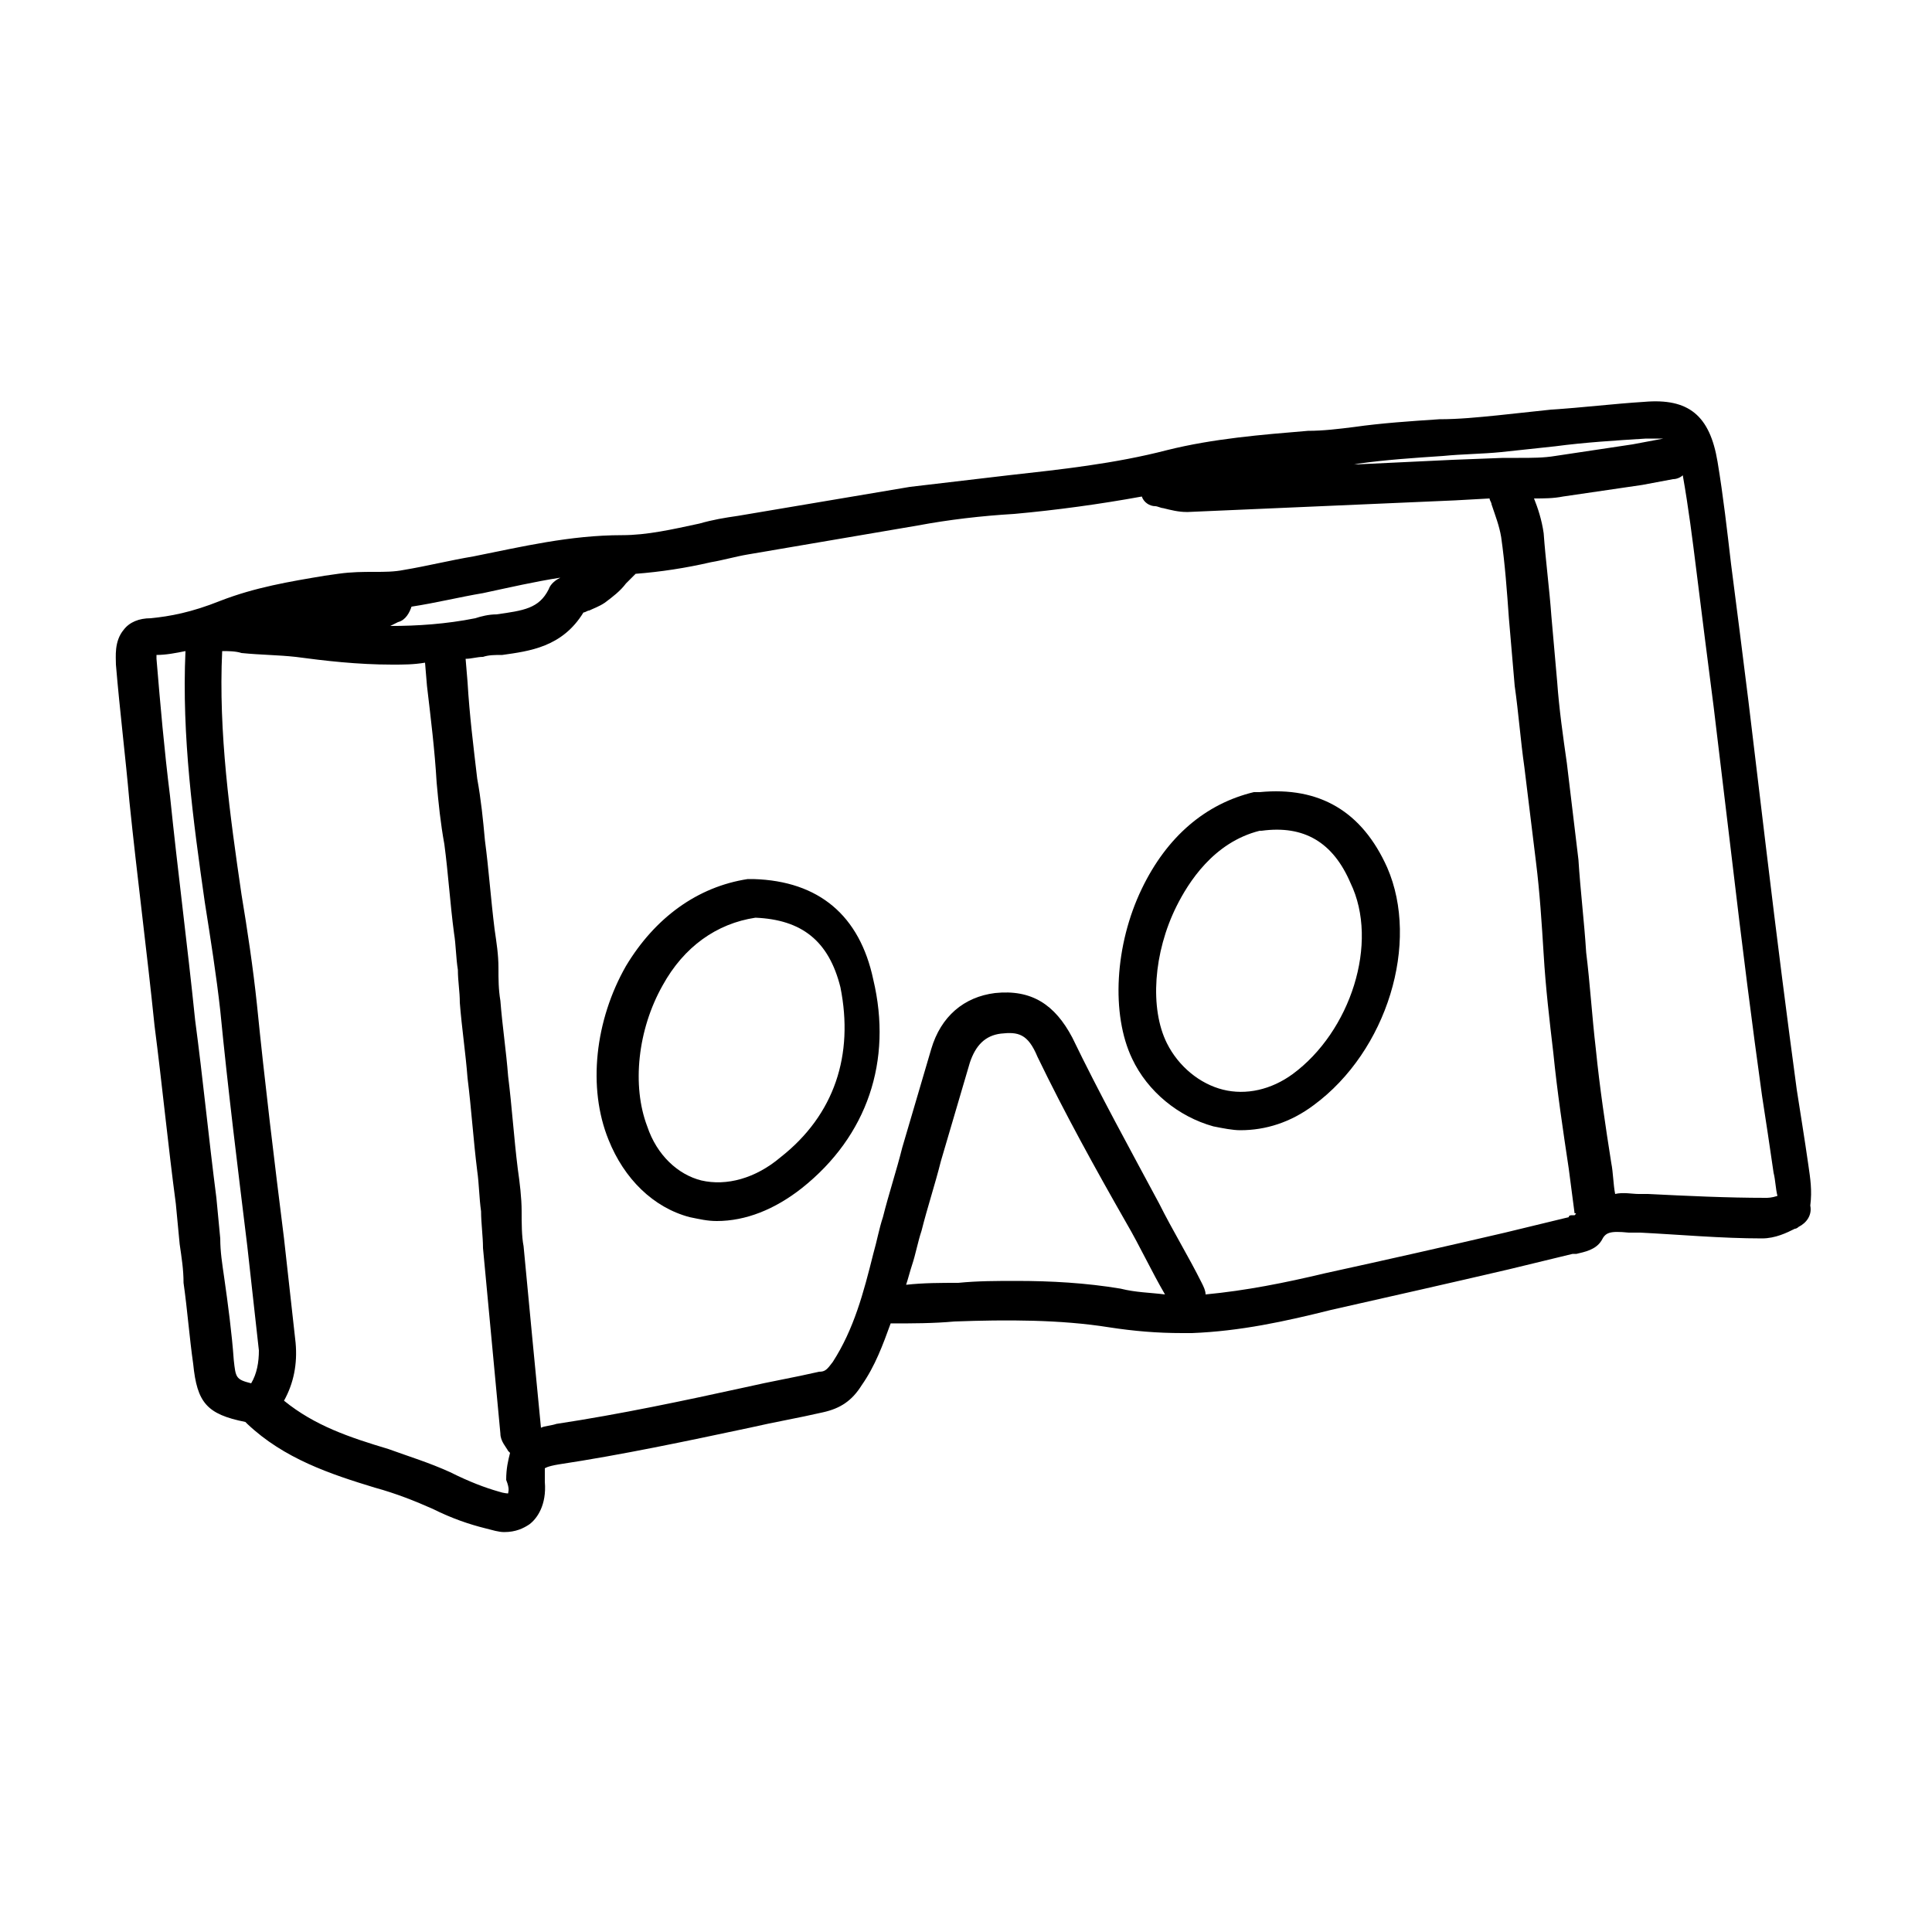 <!--
Source:
* URL: https://thenounproject.com/term/google-cardboard/504796
* Author: Arthur Schmitt (https://thenounproject.com/tart2000)
-->
<svg xmlns="http://www.w3.org/2000/svg" viewBox="0 0 100 100">
  <path fill="#000" d="M93.6 60.3c-.2-1.4-.4-2.6-.6-3.9-.5-3.7-1-7.6-1.6-12.6l-.9-7.5c-.3-2.4-.6-4.8-.9-7.1-.2-1.7-.4-3.5-.7-5.3-.4-2.4-1.5-3.3-3.8-3.1-1.6.1-3.2.3-4.8.4-.9.1-1.9.2-2.8.3-1 .1-2 .2-3 .2-1.5.1-3 .2-4.4.4-.8.1-1.6.2-2.4.2-2.4.2-4.9.4-7.3 1-2.7.7-5.5 1-8.2 1.3l-5.1.6c-3 .5-5.9 1-8.9 1.5-.7.1-1.3.2-2 .4-1.4.3-2.7.6-4 .6-2.7 0-5.2.6-7.7 1.1-1.2.2-2.4.5-3.6.7-.5.1-1 .1-1.5.1-.6 0-1.2 0-1.9.1l-.7.1c-1.8.3-3.6.6-5.4 1.3-1.5.6-2.6.8-3.6.9-.6 0-1.1.2-1.4.6-.5.6-.4 1.4-.4 1.8.2 2.4.5 4.8.7 7.1.4 3.9.9 7.7 1.3 11.6.4 3.1.7 6.2 1.1 9.2l.2 2.1c.1.7.2 1.3.2 2 .2 1.4.3 2.8.5 4.2.2 2 .7 2.6 2.7 3l.1.1c1.9 1.8 4.3 2.6 6.6 3.3 1.1.3 2.1.7 3 1.1 1 .5 1.9.8 2.7 1 .4.1.7.2 1 .2.6 0 1-.2 1.3-.4.4-.3.9-1 .8-2.2V76s.1-.1.7-.2c3.3-.5 6.6-1.2 9.9-1.9 1.3-.3 2.5-.5 3.8-.8.9-.2 1.5-.6 2-1.4.7-1 1.1-2.1 1.5-3.2 1.1 0 2.2 0 3.3-.1 2.7-.1 5.5-.1 8 .3 1.3.2 2.5.3 3.8.3h.5c2.5-.1 4.8-.6 7.2-1.2 3.1-.7 6.2-1.4 9.2-2.1l3.3-.8h.2c.4-.1 1-.2 1.3-.7.2-.4.4-.5 1.4-.4h.6c2 .1 4.2.3 6.3.3.7 0 1.3-.3 1.7-.5.1 0 .2-.1.2-.1.4-.2.7-.6.6-1.1.1-.8 0-1.4-.1-2.1zM70.3 24c1.4-.2 2.9-.3 4.4-.4 1-.1 2-.1 3-.2.9-.1 1.9-.2 2.8-.3 1.5-.2 3.1-.3 4.7-.4h.9l-1.6.3c-1.3.2-2.7.4-4 .6-.6.1-1.2.1-1.9.1h-.8l-2.6.1-6.3.3c.5 0 1 0 1.4-.1zm-49.7 8.2c.4-.1.6-.5.7-.8 1.3-.2 2.5-.5 3.7-.7 1.4-.3 2.7-.6 4-.8-.2.1-.5.3-.6.6-.5 1-1.3 1.1-2.7 1.3-.4 0-.8.1-1.1.2-1.5.3-3 .4-4.4.4l.4-.2zM13 71.6c-.8-.2-.8-.3-.9-1.2-.1-1.4-.3-2.9-.5-4.3-.1-.7-.2-1.3-.2-2l-.2-2.1c-.4-3.1-.7-6.2-1.1-9.2-.4-3.9-.9-7.7-1.3-11.6-.3-2.4-.5-4.7-.7-7.1v-.2c.5 0 1-.1 1.5-.2-.2 4.4.4 8.8 1 13 .3 1.9.6 3.8.8 5.6.4 4.1.9 8.1 1.4 12.2l.6 5.4c0 .6-.1 1.2-.4 1.7zm13.3 5.7s-.2 0-.5-.1c-.7-.2-1.5-.5-2.5-1-1.1-.5-2.1-.8-3.2-1.2-2-.6-3.8-1.2-5.4-2.5.5-.9.7-1.9.6-3l-.6-5.4c-.5-4-1-8.1-1.4-12.1-.2-1.9-.5-3.9-.8-5.7-.6-4.1-1.2-8.4-1-12.6.3 0 .7 0 1 .1 1 .1 1.9.1 2.8.2 1.5.2 3.2.4 5 .4.6 0 1.1 0 1.7-.1l.1 1.2c.2 1.7.4 3.3.5 5 .1 1.1.2 2.1.4 3.2.2 1.5.3 3.1.5 4.6.1.6.1 1.3.2 1.9 0 .6.1 1.1.1 1.7.1 1.3.3 2.6.4 3.9.2 1.6.3 3.2.5 4.8.1.7.1 1.4.2 2.1 0 .6.1 1.3.1 1.9l.9 9.6c0 .4.3.7.4.9l.1.1c-.1.4-.2.8-.2 1.4.2.5.1.6.1.7zM58 66.7c-1.8-.3-3.6-.4-5.4-.4-1 0-2 0-3 .1-.9 0-1.8 0-2.7.1.1-.3.2-.7.3-1 .2-.6.3-1.2.5-1.8.3-1.2.7-2.4 1-3.6l1.5-5.1c.3-.9.8-1.4 1.6-1.5.9-.1 1.4 0 1.9 1.2 1.4 2.9 3 5.8 4.6 8.6.7 1.2 1.3 2.5 2 3.7-.8-.1-1.5-.1-2.3-.3zm23.5-3.8h-.1c-.1 0-.2 0-.2.1l-3.3.8c-3 .7-6.1 1.4-9.3 2.1-2.1.5-4.1.9-6.2 1.1 0-.2-.1-.4-.2-.6-.7-1.4-1.5-2.7-2.2-4.1-1.5-2.8-3.1-5.7-4.5-8.6-.9-1.7-2.1-2.5-4-2.3-1.6.2-2.8 1.2-3.3 2.9l-1.5 5.1c-.3 1.2-.7 2.4-1 3.6-.2.6-.3 1.2-.5 1.9-.5 2-1 3.9-2.1 5.6-.3.4-.4.5-.7.5-1.3.3-2.5.5-3.8.8-3.2.7-6.5 1.4-9.8 1.9-.3.1-.6.1-.8.2-.3-3.1-.6-6.2-.9-9.4-.1-.5-.1-1.2-.1-1.8 0-.7-.1-1.5-.2-2.2-.2-1.6-.3-3.2-.5-4.8-.1-1.3-.3-2.6-.4-3.9-.1-.6-.1-1.1-.1-1.7 0-.7-.1-1.3-.2-2-.2-1.6-.3-3.1-.5-4.6-.1-1.1-.2-2.1-.4-3.2-.2-1.7-.4-3.3-.5-5l-.1-1.2c.3 0 .6-.1.9-.1.3-.1.6-.1 1-.1 1.4-.2 3.1-.4 4.2-2.2.1 0 .2-.1.3-.1.2-.1.5-.2.8-.4.4-.3.8-.6 1.1-1l.4-.4.1-.1c1.3-.1 2.6-.3 3.9-.6.6-.1 1.3-.3 1.9-.4 2.9-.5 5.9-1 8.8-1.5 1.6-.3 3.3-.5 5-.6 2.2-.2 4.4-.5 6.6-.9.1.3.4.5.7.5.1 0 .3.1.4.1.4.1.8.2 1.2.2h.1l13.8-.6 1.8-.1c0 .1.1.2.1.3.2.6.4 1.1.5 1.7.2 1.4.3 2.8.4 4.2.1 1.2.2 2.3.3 3.5.2 1.4.3 2.8.5 4.2.2 1.6.4 3.3.6 4.9.2 1.6.3 3.2.4 4.8.1 1.7.3 3.4.5 5.1.2 2 .5 4 .8 6 .1.8.2 1.5.3 2.3.1 0 .1 0 0 .1zm9.9-.9c-2 0-4.1-.1-6.1-.2h-.5c-.3 0-.8-.1-1.2 0-.1-.5-.1-1.1-.2-1.6-.3-1.9-.6-3.9-.8-5.9-.2-1.7-.3-3.4-.5-5-.1-1.6-.3-3.2-.4-4.8-.2-1.7-.4-3.3-.6-5-.2-1.4-.4-2.8-.5-4.2-.1-1.1-.2-2.3-.3-3.4-.1-1.4-.3-2.9-.4-4.3-.1-.7-.3-1.3-.5-1.8.5 0 1 0 1.5-.1 1.4-.2 2.7-.4 4.1-.6l1.6-.3c.2 0 .4-.1.5-.2.3 1.7.5 3.3.7 4.9.3 2.4.6 4.8.9 7.1l.9 7.5c.6 5.1 1.1 9 1.6 12.6.2 1.3.4 2.6.6 4 .1.4.1.8.2 1.2-.3.1-.5.1-.6.1z"/>
  <path fill="#000" d="M39 45.5h-.3c-2.6.4-4.8 2-6.3 4.5-1.6 2.8-2 6.3-.9 9 .8 2 2.3 3.5 4.2 4 .5.1.9.2 1.4.2 1.5 0 3-.6 4.4-1.7 3.4-2.7 4.7-6.6 3.7-10.8-.7-3.3-2.8-5.1-6.2-5.2zm1.4 14.4c-1.3 1.1-2.8 1.5-4.1 1.2-1.2-.3-2.3-1.3-2.8-2.8-.8-2.1-.5-5 .8-7.3 1.1-2 2.8-3.2 4.8-3.5 2.4.1 3.8 1.2 4.4 3.6.7 3.5-.3 6.6-3.1 8.8zM65.2 41h-.3c-2.5.6-4.5 2.3-5.8 5-1.4 2.9-1.6 6.5-.5 8.8.8 1.7 2.4 3 4.2 3.5.5.1 1 .2 1.4.2 1.3 0 2.6-.4 3.8-1.3 3.8-2.8 5.5-8.4 3.8-12.3-1.3-2.9-3.5-4.2-6.6-3.9zm1.7 14.6c-1.1.8-2.4 1.1-3.6.8-1.2-.3-2.3-1.2-2.9-2.4-.9-1.8-.7-4.7.5-7.1.6-1.2 1.9-3.3 4.3-3.9h.1c2.2-.3 3.7.6 4.6 2.7 1.5 3.1 0 7.7-3 9.9z"/>
</svg>
